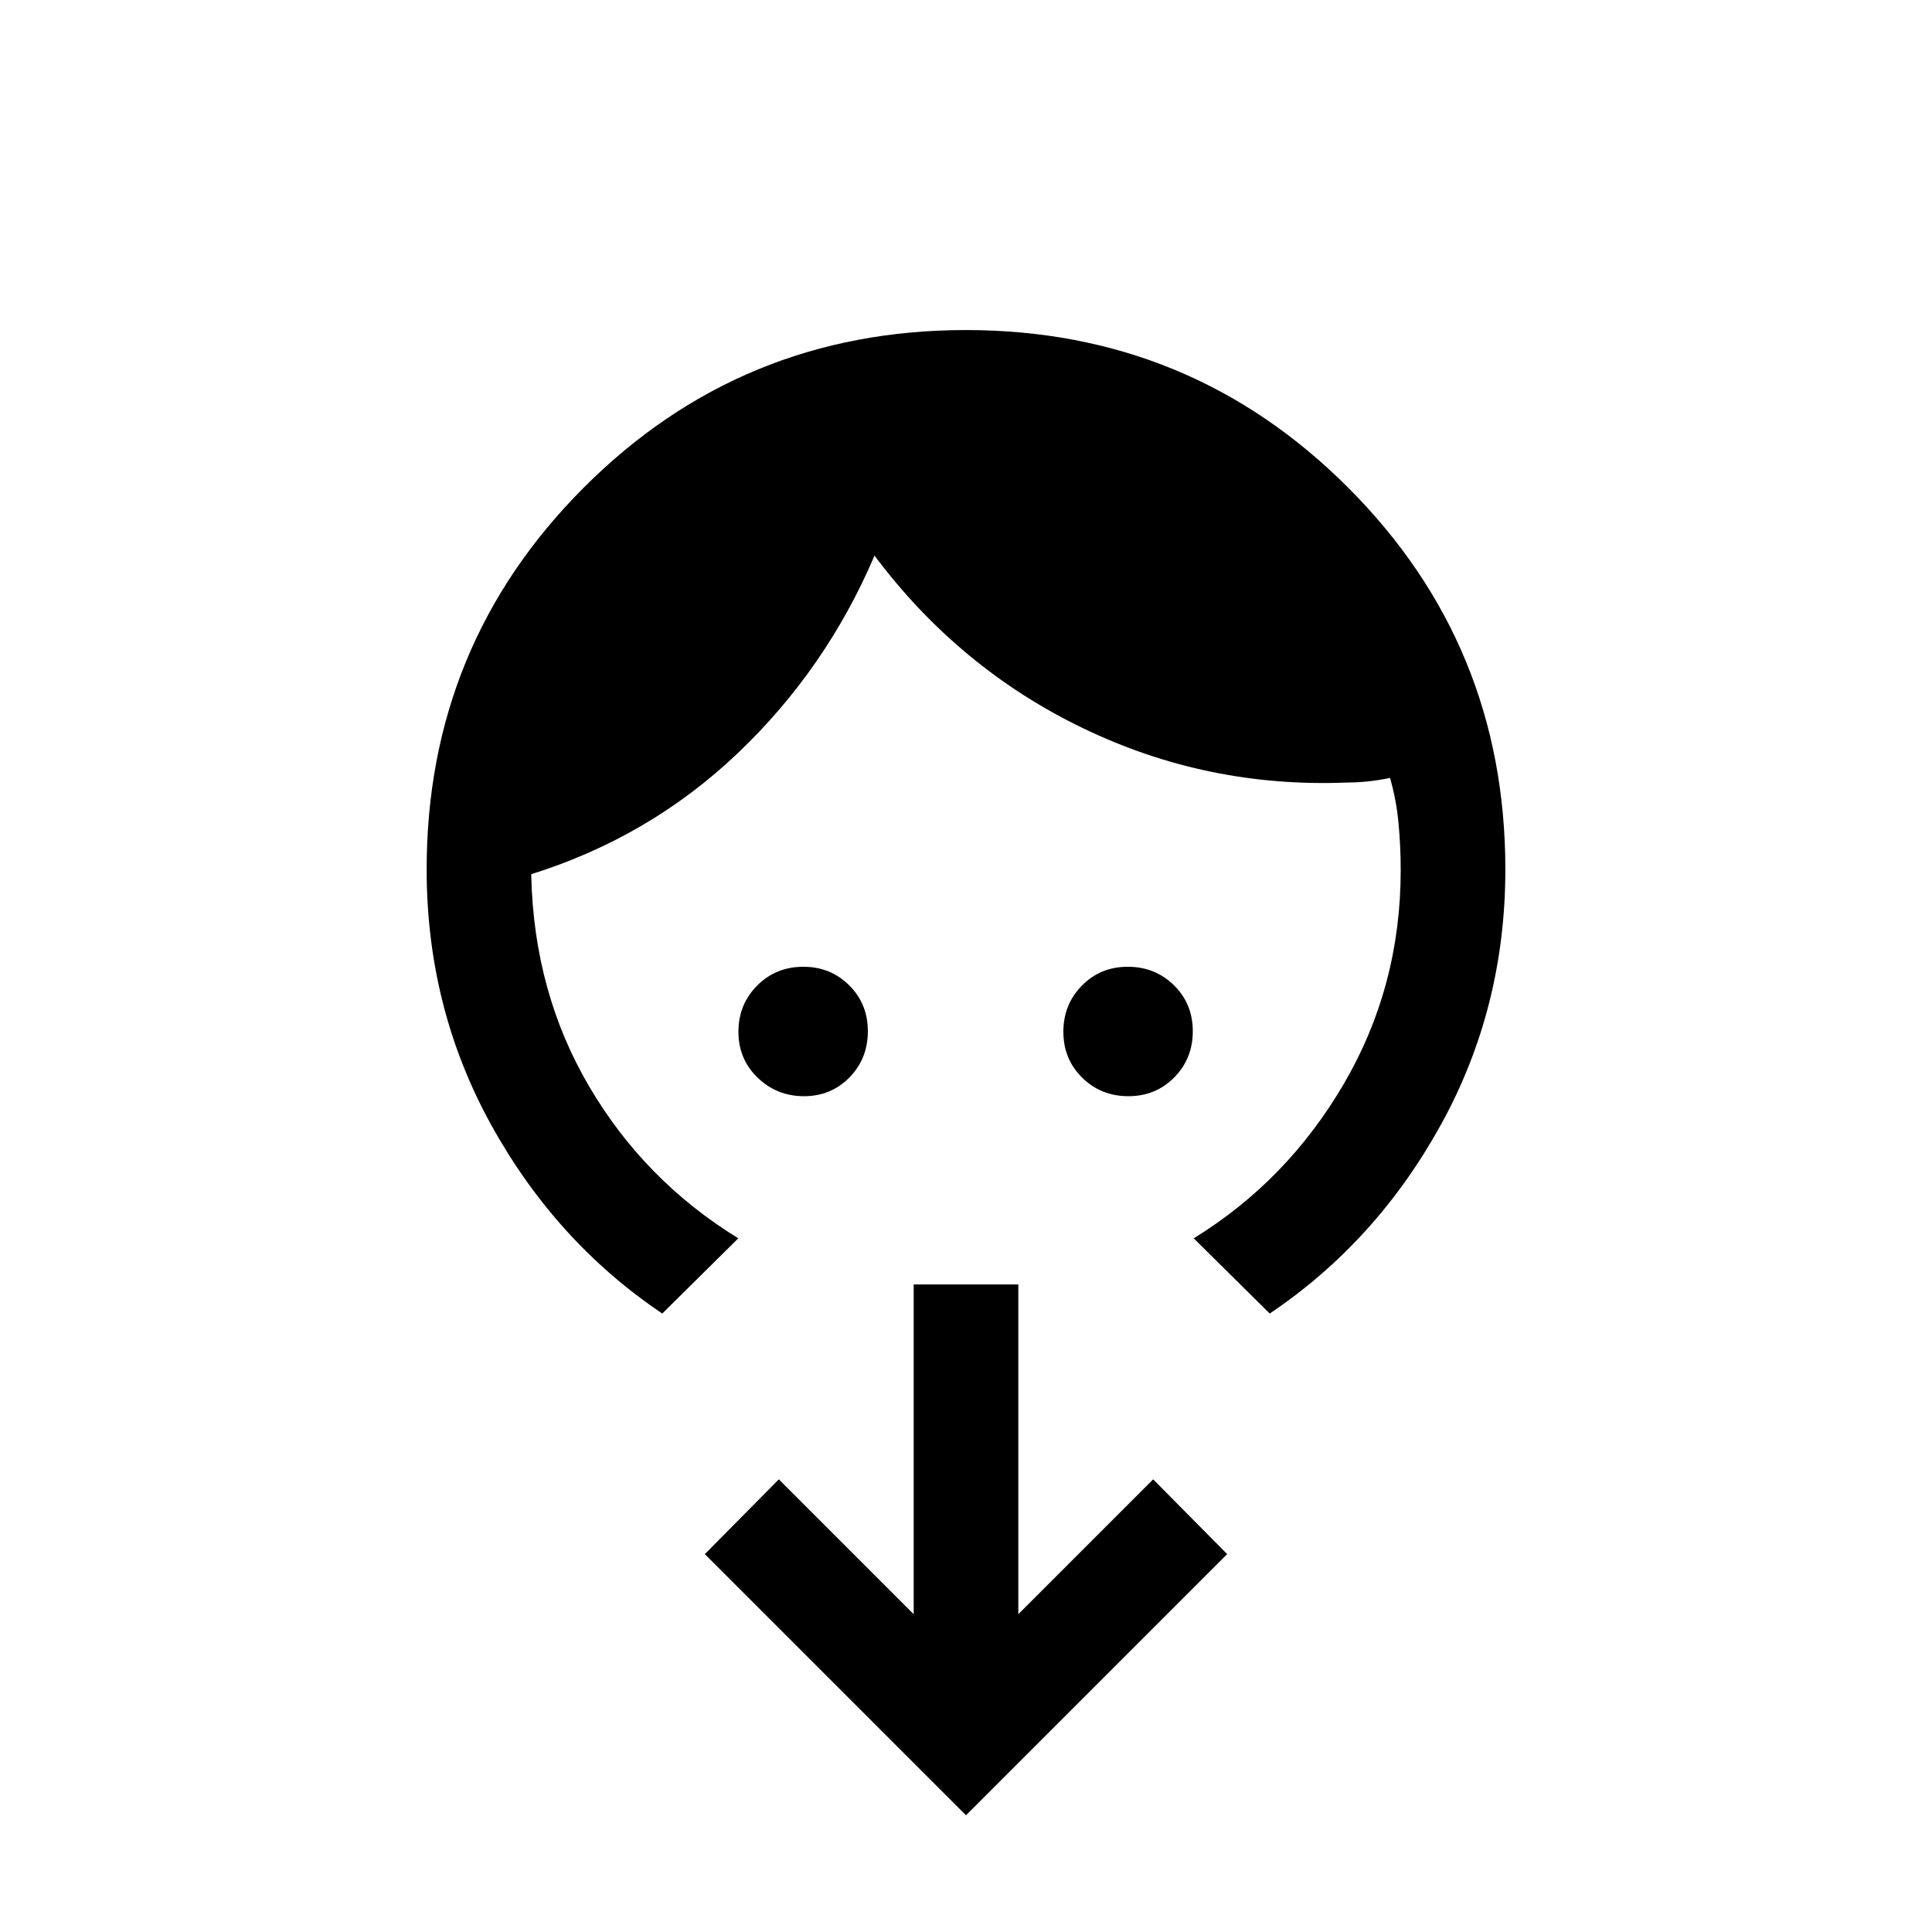 <svg xmlns="http://www.w3.org/2000/svg" height="20" viewBox="0 -960 960 960" width="20"><path d="M399.49-415.31q-13.49 0-23.03-9.2-9.54-9.2-9.54-22.81 0-13.6 9.3-22.95 9.29-9.35 23.03-9.35 13.41 0 22.7 9.21 9.28 9.2 9.28 22.81 0 13.6-9.12 22.95-9.13 9.34-22.62 9.34Zm161.19 0q-13.6 0-22.95-9.2t-9.35-22.81q0-13.6 9.21-22.95 9.2-9.35 22.81-9.35 13.6 0 22.95 9.21 9.34 9.2 9.34 22.81 0 13.6-9.2 22.95-9.2 9.34-22.81 9.34Zm-193.83 70.62-37.77 37.38q-52.85-35.54-84.96-93.65Q212-459.08 212-528q0-111.62 78.17-189.81T479.94-796q111.6 0 189.83 78.19Q748-639.62 748-528q0 68.92-32.12 127.04-32.11 58.11-84.96 93.65l-37.77-37.38q46.54-28.62 74.7-76.95Q696-469.97 696-527.57q0-11.75-1.08-23.36-1.07-11.61-4.23-22.53-5.38 1.15-10.96 1.73-5.58.58-10.96.58-69.08 2.69-130.69-27.04-61.62-29.73-103.54-85.73-24 56.3-67.85 98.07-43.84 41.77-102.69 60.23v1.16q1.38 57.77 28.85 104.46 27.46 46.69 74 75.31ZM480-58 350.23-187.77 387-224.92l67 67v-163.85h52v163.85l67-67 36.77 37.15L480-58Z"/></svg>